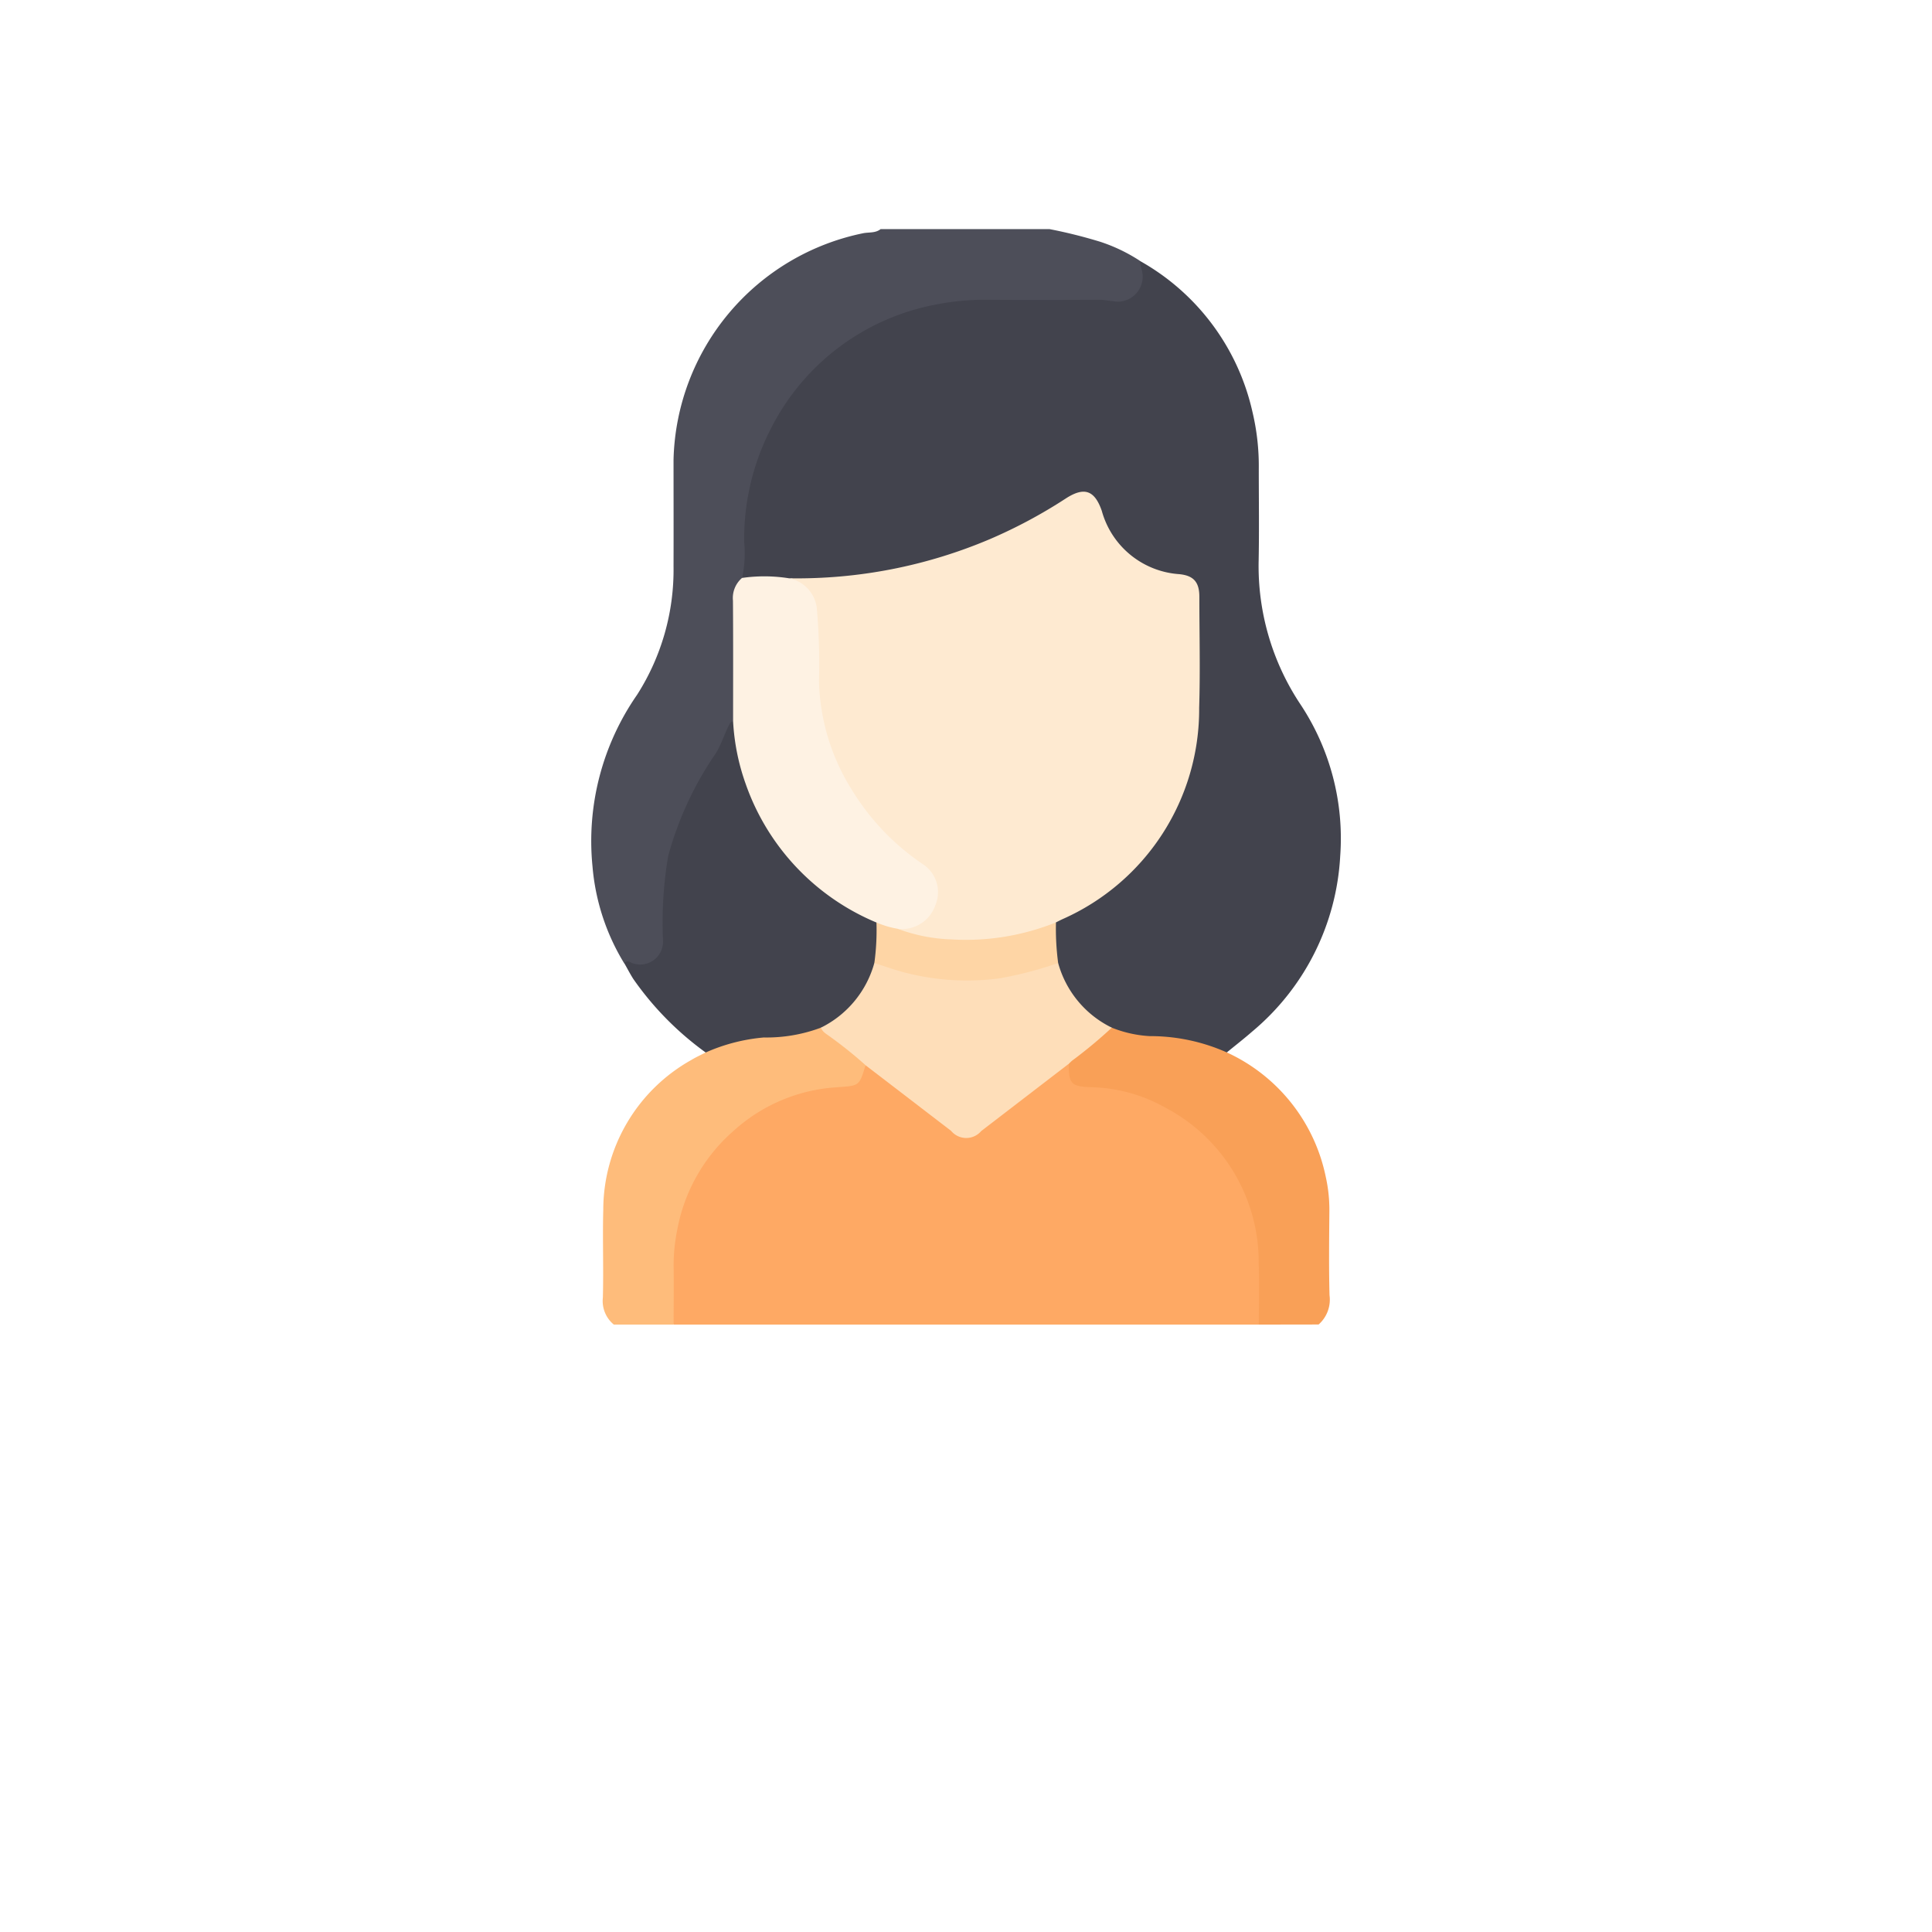 <svg xmlns="http://www.w3.org/2000/svg" xmlns:xlink="http://www.w3.org/1999/xlink" width="102.142" height="102.142" viewBox="0 0 102.142 102.142">
  <defs>
    <filter id="Ellipse_212" x="0" y="0" width="102.142" height="102.142" filterUnits="userSpaceOnUse">
      <feOffset dy="10" input="SourceAlpha"/>
      <feGaussianBlur stdDeviation="5" result="blur"/>
      <feFlood flood-opacity="0.059"/>
      <feComposite operator="in" in2="blur"/>
      <feComposite in="SourceGraphic"/>
    </filter>
  </defs>
  <g id="Group_11820" data-name="Group 11820" transform="translate(-3762.27 -53.745)">
    <g transform="matrix(1, 0, 0, 1, 3762.27, 53.75)" filter="url(#Ellipse_212)">
      <circle id="Ellipse_212-2" data-name="Ellipse 212" cx="36.071" cy="36.071" r="36.071" transform="translate(15 5)" fill="#fff"/>
    </g>
    <g id="Group_3290" data-name="Group 3290">
      <path id="Path_3159" data-name="Path 3159" d="M3828.822,123.774h-30.935a.519.519,0,0,1-.142-.359,20.455,20.455,0,0,1,.34-5.386,9.35,9.35,0,0,1,8.724-6.95c.748-.024.939-.462,1.128-1.006.332-.123.53.13.742.293,1.18.9,2.353,1.819,3.53,2.728,1.139.879,1.151.876,2.313-.015,1.24-.95,2.467-1.918,3.712-2.863.166-.126.329-.415.617-.176.239,1,.239,1,1.267,1.025a9.455,9.455,0,0,1,8.506,6.961,20.485,20.485,0,0,1,.341,5.389A.521.521,0,0,1,3828.822,123.774Z" fill="#fea964"/>
      <path id="Path_3160" data-name="Path 3160" d="M3817.758,65.858a26.3,26.3,0,0,1,2.689.672,8.907,8.907,0,0,1,2.064.988,1.246,1.246,0,0,1,.1,1.569,1.6,1.6,0,0,1-1.541.72c-3.227-.012-6.473-.367-9.673.271a12.307,12.307,0,0,0-9.533,10.761c-.074.847-.095,1.691-.1,2.538a2.391,2.391,0,0,1-.189,1.047,1.935,1.935,0,0,0-.365,1.269c.014,1.747.006,3.494,0,5.241a3,3,0,0,1-.06.84c-.675,1.66-1.757,3.1-2.523,4.715a11.653,11.653,0,0,0-1.161,5.012c0,.62.007,1.241,0,1.862a1.394,1.394,0,0,1-1.985,1.394,1.437,1.437,0,0,0-.209-.081,11.68,11.68,0,0,1-1.678-5.131,13.553,13.553,0,0,1,2.358-9.068,12.27,12.27,0,0,0,1.927-6.784c.006-1.885,0-3.769,0-5.654a12.536,12.536,0,0,1,10.048-11.968c.3-.053.635,0,.9-.213Z" fill="#4d4e59"/>
      <path id="Path_3161" data-name="Path 3161" d="M3808.055,110.082c-.014.012-.036.022-.041.038-.33,1.074-.333,1.02-1.536,1.11a8.931,8.931,0,0,0-5.429,2.305,9.139,9.139,0,0,0-2.976,5.238,9.533,9.533,0,0,0-.19,1.895c.016,1.035,0,2.071,0,3.106h-3.161a1.616,1.616,0,0,1-.579-1.431c.041-1.544-.02-3.091.021-4.636a9.09,9.09,0,0,1,4.664-7.928c.239-.146.5-.261.746-.391.248-.391.684-.442,1.067-.569a8.656,8.656,0,0,1,2.322-.427,11.378,11.378,0,0,0,2.6-.4,24.73,24.73,0,0,1,2.38,1.787A.262.262,0,0,1,3808.055,110.082Z" fill="#febc7b"/>
      <path id="Path_3162" data-name="Path 3162" d="M3828.822,123.774c0-1.074.032-2.149-.006-3.222a9.231,9.231,0,0,0-4.963-8.263,8.336,8.336,0,0,0-3.855-1.064c-1.084-.034-1.231-.155-1.221-1.241a.183.183,0,0,1,.074-.24,20.544,20.544,0,0,1,2.28-1.747,26.752,26.752,0,0,0,3.779.547,8.344,8.344,0,0,1,1.735.48.808.808,0,0,1,.485.361,9.29,9.29,0,0,1,5.234,6.592,8.02,8.02,0,0,1,.188,1.844c-.013,1.468-.03,2.937.008,4.4a1.751,1.751,0,0,1-.576,1.548Z" fill="#f9a057"/>
      <path id="Path_3163" data-name="Path 3163" d="M3805.672,108.076a8.2,8.2,0,0,1-3.019.519,9.571,9.571,0,0,0-3.074.794,16.253,16.253,0,0,1-3.83-3.892c-.168-.266-.313-.547-.469-.821.148-.216.312-.038.451,0a1.207,1.207,0,0,0,1.591-1.2,21.027,21.027,0,0,1,.275-4.479,17.821,17.821,0,0,1,2.519-5.429c.289-.469.442-.992.689-1.475.056-.108.093-.2.224-.214.257.253.19.6.236.9a12.052,12.052,0,0,0,7,9.412.785.785,0,0,1,.454.4,5.591,5.591,0,0,1-.074,1.963,5.432,5.432,0,0,1-2.254,3.262A.883.883,0,0,1,3805.672,108.076Z" fill="#42434d"/>
      <path id="Path_3164" data-name="Path 3164" d="M3827.13,109.385a9.952,9.952,0,0,0-4.073-.862,6.306,6.306,0,0,1-2.007-.447,1.394,1.394,0,0,1-1.038-.487,5.3,5.3,0,0,1-2.01-5.03,1.142,1.142,0,0,1,.609-.476,12.108,12.108,0,0,0,6.854-9.661,17.376,17.376,0,0,0,.04-2.371q.012-2.345,0-4.69c0-.743-.27-1.046-.981-1.125a4.56,4.56,0,0,1-4.05-3.207c-.426-1.2-.963-1.343-2-.671a25.629,25.629,0,0,1-10.779,3.911,27.9,27.9,0,0,1-3.768.191c-.809-.03-1.616-.082-2.422-.163a6.219,6.219,0,0,0,.109-1.9,12.74,12.74,0,0,1,1.45-6.067,12.319,12.319,0,0,1,8.775-6.5,13.108,13.108,0,0,1,2.677-.235c1.956.015,3.912.008,5.867,0,.34,0,.671.086,1,.1a1.325,1.325,0,0,0,1.235-1.73c-.044-.142-.07-.29-.1-.435a12.209,12.209,0,0,1,5.966,7.985,12.339,12.339,0,0,1,.336,3.024c0,1.6.024,3.2-.006,4.8a13.188,13.188,0,0,0,2.2,7.631A12.816,12.816,0,0,1,3833.125,99a12.991,12.991,0,0,1-4.644,9.274C3828.041,108.659,3827.581,109.016,3827.13,109.385Z" fill="#42434d"/>
      <path id="Path_3165" data-name="Path 3165" d="M3818.213,104.657a5.385,5.385,0,0,0,2.837,3.419,24.773,24.773,0,0,1-2.112,1.754c-.054.05-.107.1-.161.154l-4.628,3.555a1.039,1.039,0,0,1-1.595-.006q-2.249-1.726-4.5-3.451a21.941,21.941,0,0,0-1.827-1.476c-.2-.162-.455-.265-.556-.53a5.417,5.417,0,0,0,2.824-3.42c.243-.162.474-.03.7.047a12.284,12.284,0,0,0,8.323,0C3817.738,104.625,3817.969,104.494,3818.213,104.657Z" fill="#fedeb9"/>
      <path id="Path_3166" data-name="Path 3166" d="M3801.5,84.3a8.294,8.294,0,0,1,2.487.019,1.738,1.738,0,0,1,1.625,1.749,28.32,28.32,0,0,1,.1,3.271,11.678,11.678,0,0,0,2.782,7.577,14.615,14.615,0,0,0,2.628,2.374,2.018,2.018,0,0,1-.085,3.391,1.916,1.916,0,0,1-1.286.318,1.628,1.628,0,0,1-1.145-.482,12.358,12.358,0,0,1-6.92-7.348,11.652,11.652,0,0,1-.658-3.29c0-2.127.009-4.254-.008-6.38A1.4,1.4,0,0,1,3801.5,84.3Z" fill="#fef2e3"/>
      <path id="Path_3167" data-name="Path 3167" d="M3808.607,102.514a4.809,4.809,0,0,0,1.131.336,14.075,14.075,0,0,0,7.772-.3c.188-.069.381-.187.587-.04a13.783,13.783,0,0,0,.116,2.147,19.33,19.33,0,0,1-3.131.816,13.073,13.073,0,0,1-5.255-.387c-.447-.133-.888-.286-1.331-.43A12.768,12.768,0,0,0,3808.607,102.514Z" fill="#fed5a5"/>
      <path id="Path_3168" data-name="Path 3168" d="M3818.1,102.51a12.753,12.753,0,0,1-5.532.9,8.888,8.888,0,0,1-2.826-.557,1.875,1.875,0,0,0,1.982-1.258,1.765,1.765,0,0,0-.628-2.137,12.767,12.767,0,0,1-3.81-3.987,11.31,11.31,0,0,1-1.718-5.694,33.97,33.97,0,0,0-.115-3.884,1.824,1.824,0,0,0-1.463-1.574,26.076,26.076,0,0,0,10.6-2.065,26.435,26.435,0,0,0,4.02-2.151c.981-.637,1.53-.443,1.909.646a4.57,4.57,0,0,0,4.1,3.351c.76.076,1.057.423,1.059,1.19,0,1.96.051,3.921-.01,5.879a12.132,12.132,0,0,1-7.217,11.167C3818.331,102.391,3818.215,102.451,3818.1,102.51Z" fill="#feead1"/>
    </g>
  </g>
</svg>
